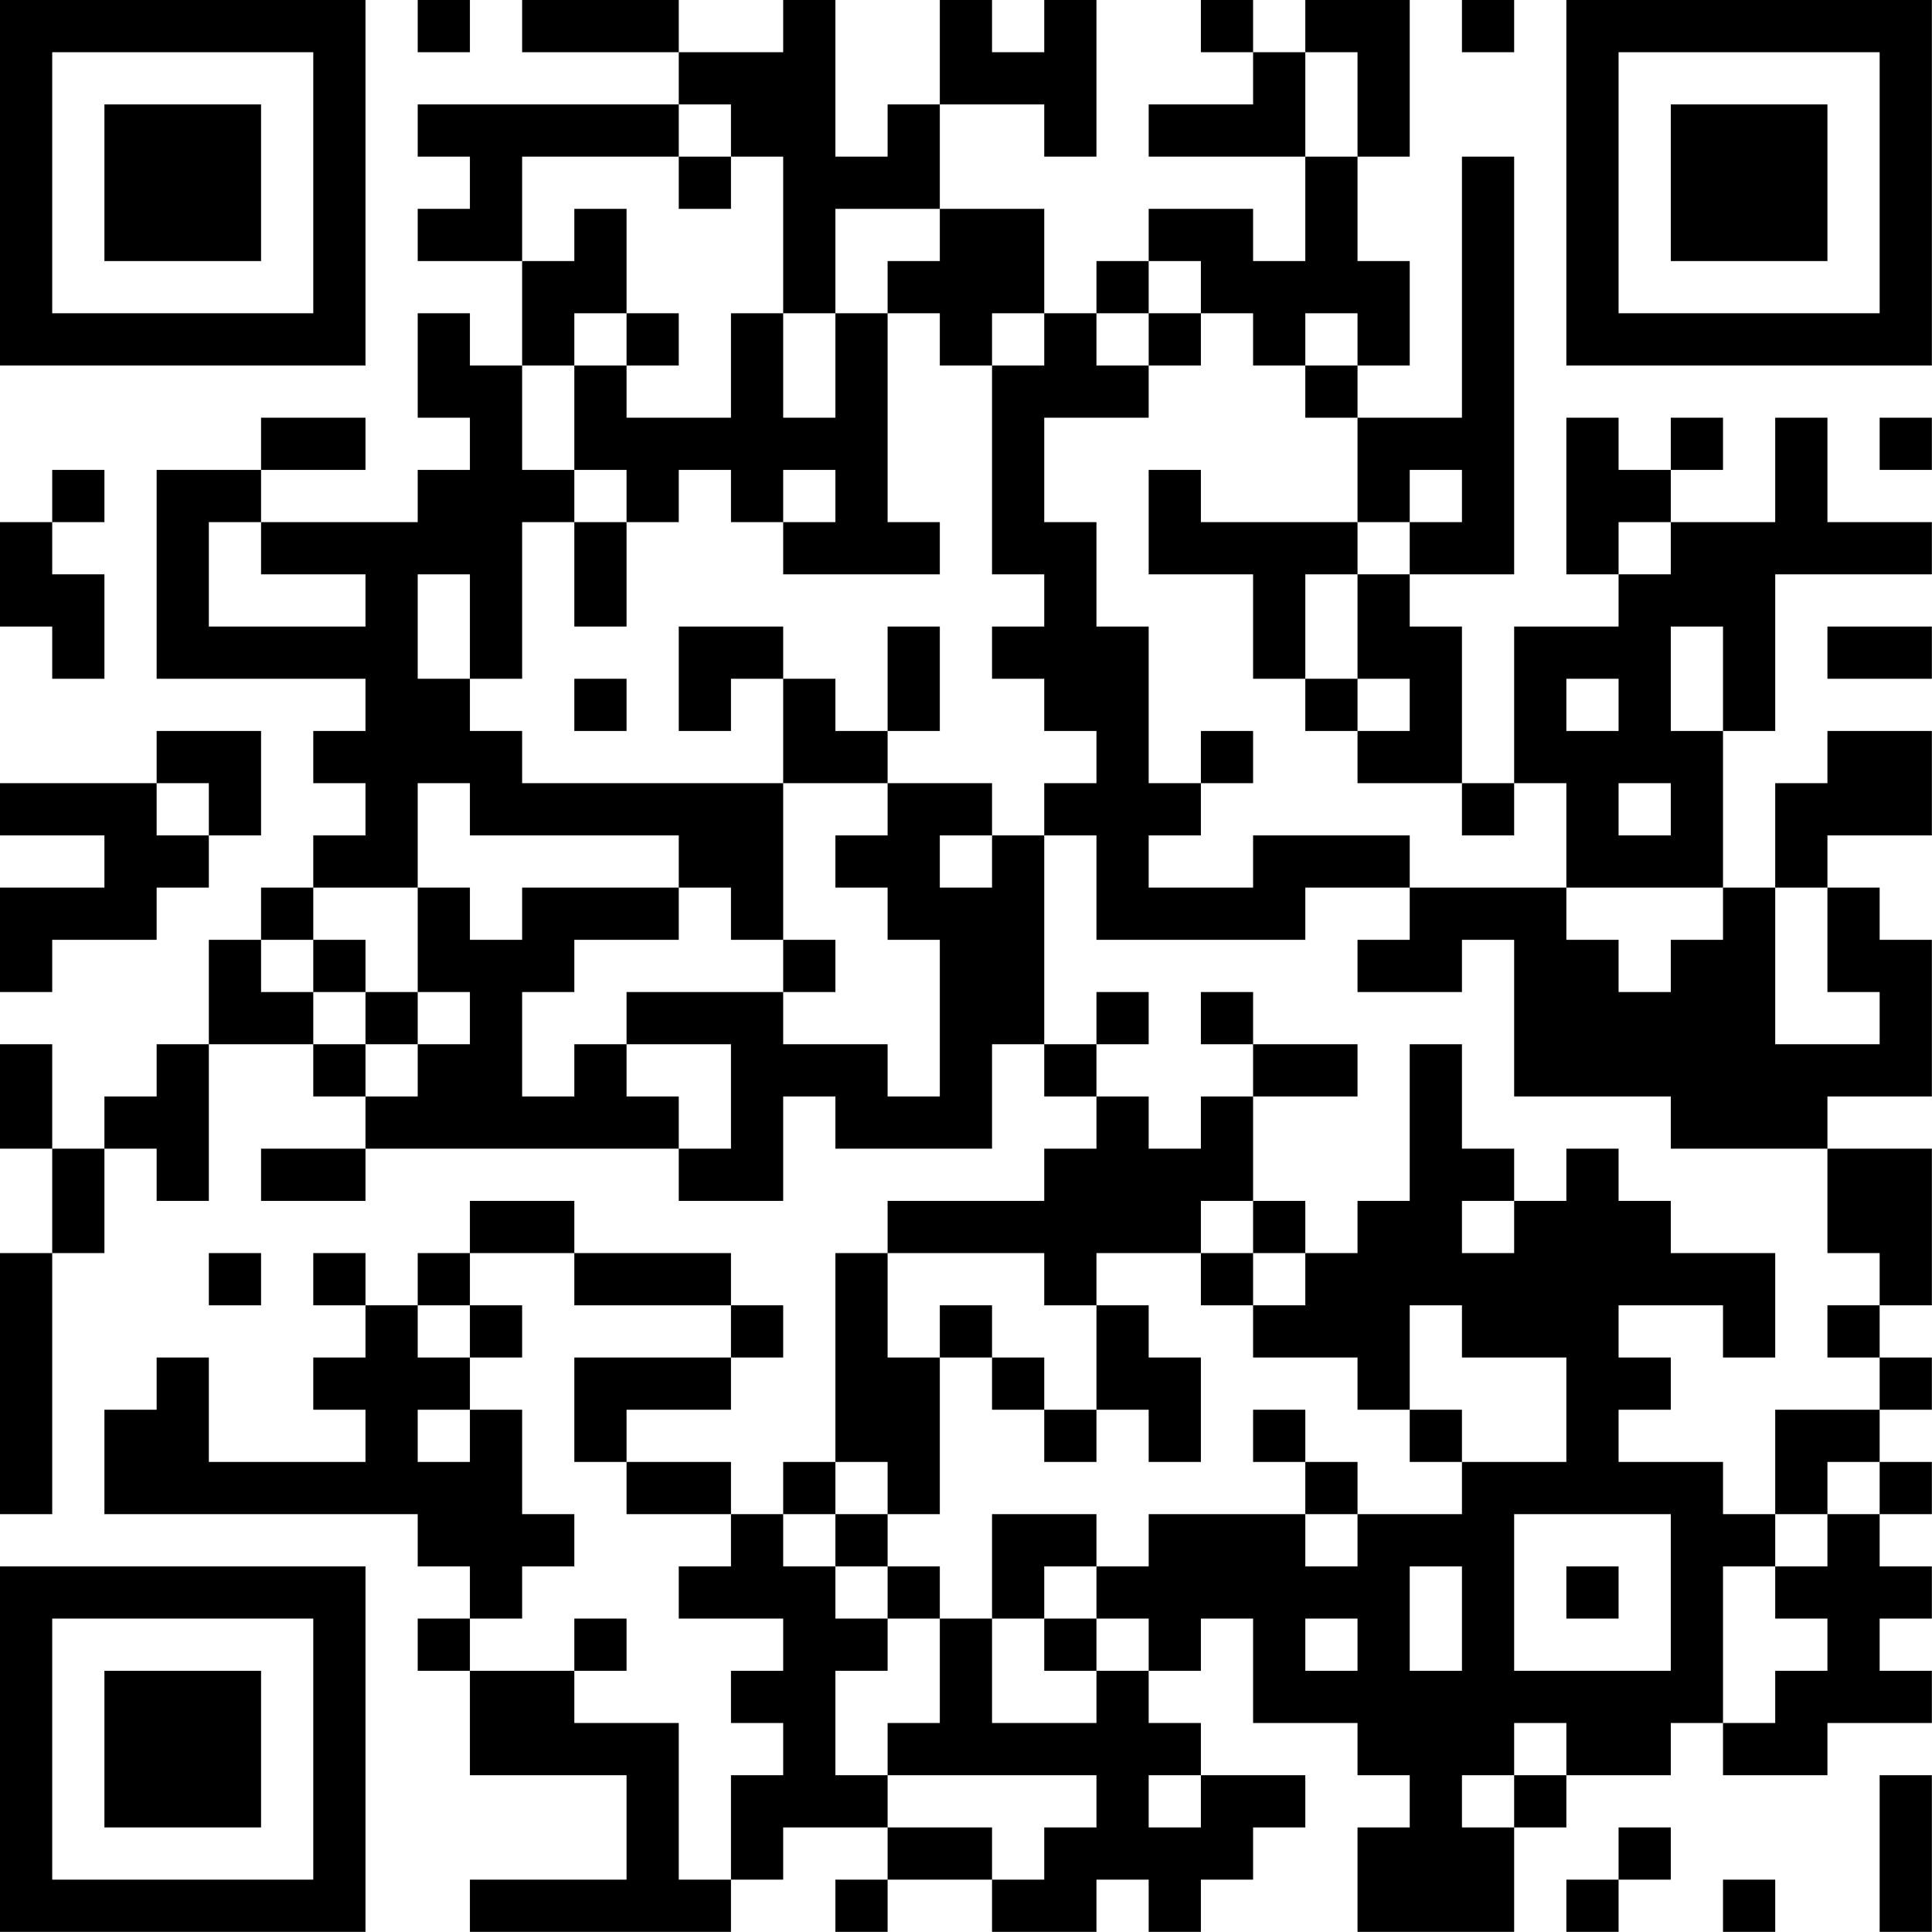 <?xml version="1.0" encoding="UTF-8"?>
<svg xmlns="http://www.w3.org/2000/svg" version="1.1" width="200" height="200" viewBox="0 0 200 200"><rect x="0" y="0" width="200" height="200" fill="#ffffff"/><g transform="scale(5.405)"><g transform="translate(0,0)"><path fill-rule="evenodd" d="M8 0L8 1L9 1L9 0ZM10 0L10 1L13 1L13 2L8 2L8 3L9 3L9 4L8 4L8 5L10 5L10 7L9 7L9 6L8 6L8 8L9 8L9 9L8 9L8 10L5 10L5 9L7 9L7 8L5 8L5 9L3 9L3 13L7 13L7 14L6 14L6 15L7 15L7 16L6 16L6 17L5 17L5 18L4 18L4 20L3 20L3 21L2 21L2 22L1 22L1 20L0 20L0 22L1 22L1 24L0 24L0 29L1 29L1 24L2 24L2 22L3 22L3 23L4 23L4 20L6 20L6 21L7 21L7 22L5 22L5 23L7 23L7 22L13 22L13 23L15 23L15 21L16 21L16 22L19 22L19 20L20 20L20 21L21 21L21 22L20 22L20 23L17 23L17 24L16 24L16 28L15 28L15 29L14 29L14 28L12 28L12 27L14 27L14 26L15 26L15 25L14 25L14 24L11 24L11 23L9 23L9 24L8 24L8 25L7 25L7 24L6 24L6 25L7 25L7 26L6 26L6 27L7 27L7 28L4 28L4 26L3 26L3 27L2 27L2 29L8 29L8 30L9 30L9 31L8 31L8 32L9 32L9 34L12 34L12 36L9 36L9 37L14 37L14 36L15 36L15 35L17 35L17 36L16 36L16 37L17 37L17 36L19 36L19 37L21 37L21 36L22 36L22 37L23 37L23 36L24 36L24 35L25 35L25 34L23 34L23 33L22 33L22 32L23 32L23 31L24 31L24 33L26 33L26 34L27 34L27 35L26 35L26 37L29 37L29 35L30 35L30 34L32 34L32 33L33 33L33 34L35 34L35 33L37 33L37 32L36 32L36 31L37 31L37 30L36 30L36 29L37 29L37 28L36 28L36 27L37 27L37 26L36 26L36 25L37 25L37 22L35 22L35 21L37 21L37 18L36 18L36 17L35 17L35 16L37 16L37 14L35 14L35 15L34 15L34 17L33 17L33 14L34 14L34 11L37 11L37 10L35 10L35 8L34 8L34 10L32 10L32 9L33 9L33 8L32 8L32 9L31 9L31 8L30 8L30 11L31 11L31 12L29 12L29 15L28 15L28 12L27 12L27 11L29 11L29 3L28 3L28 8L26 8L26 7L27 7L27 5L26 5L26 3L27 3L27 0L25 0L25 1L24 1L24 0L23 0L23 1L24 1L24 2L22 2L22 3L25 3L25 5L24 5L24 4L22 4L22 5L21 5L21 6L20 6L20 4L18 4L18 2L20 2L20 3L21 3L21 0L20 0L20 1L19 1L19 0L18 0L18 2L17 2L17 3L16 3L16 0L15 0L15 1L13 1L13 0ZM28 0L28 1L29 1L29 0ZM25 1L25 3L26 3L26 1ZM13 2L13 3L10 3L10 5L11 5L11 4L12 4L12 6L11 6L11 7L10 7L10 9L11 9L11 10L10 10L10 13L9 13L9 11L8 11L8 13L9 13L9 14L10 14L10 15L15 15L15 18L14 18L14 17L13 17L13 16L9 16L9 15L8 15L8 17L6 17L6 18L5 18L5 19L6 19L6 20L7 20L7 21L8 21L8 20L9 20L9 19L8 19L8 17L9 17L9 18L10 18L10 17L13 17L13 18L11 18L11 19L10 19L10 21L11 21L11 20L12 20L12 21L13 21L13 22L14 22L14 20L12 20L12 19L15 19L15 20L17 20L17 21L18 21L18 18L17 18L17 17L16 17L16 16L17 16L17 15L19 15L19 16L18 16L18 17L19 17L19 16L20 16L20 20L21 20L21 21L22 21L22 22L23 22L23 21L24 21L24 23L23 23L23 24L21 24L21 25L20 25L20 24L17 24L17 26L18 26L18 29L17 29L17 28L16 28L16 29L15 29L15 30L16 30L16 31L17 31L17 32L16 32L16 34L17 34L17 35L19 35L19 36L20 36L20 35L21 35L21 34L17 34L17 33L18 33L18 31L19 31L19 33L21 33L21 32L22 32L22 31L21 31L21 30L22 30L22 29L25 29L25 30L26 30L26 29L28 29L28 28L30 28L30 26L28 26L28 25L27 25L27 27L26 27L26 26L24 26L24 25L25 25L25 24L26 24L26 23L27 23L27 20L28 20L28 22L29 22L29 23L28 23L28 24L29 24L29 23L30 23L30 22L31 22L31 23L32 23L32 24L34 24L34 26L33 26L33 25L31 25L31 26L32 26L32 27L31 27L31 28L33 28L33 29L34 29L34 30L33 30L33 33L34 33L34 32L35 32L35 31L34 31L34 30L35 30L35 29L36 29L36 28L35 28L35 29L34 29L34 27L36 27L36 26L35 26L35 25L36 25L36 24L35 24L35 22L32 22L32 21L29 21L29 18L28 18L28 19L26 19L26 18L27 18L27 17L30 17L30 18L31 18L31 19L32 19L32 18L33 18L33 17L30 17L30 15L29 15L29 16L28 16L28 15L26 15L26 14L27 14L27 13L26 13L26 11L27 11L27 10L28 10L28 9L27 9L27 10L26 10L26 8L25 8L25 7L26 7L26 6L25 6L25 7L24 7L24 6L23 6L23 5L22 5L22 6L21 6L21 7L22 7L22 8L20 8L20 10L21 10L21 12L22 12L22 15L23 15L23 16L22 16L22 17L24 17L24 16L27 16L27 17L25 17L25 18L21 18L21 16L20 16L20 15L21 15L21 14L20 14L20 13L19 13L19 12L20 12L20 11L19 11L19 7L20 7L20 6L19 6L19 7L18 7L18 6L17 6L17 5L18 5L18 4L16 4L16 6L15 6L15 3L14 3L14 2ZM13 3L13 4L14 4L14 3ZM12 6L12 7L11 7L11 9L12 9L12 10L11 10L11 12L12 12L12 10L13 10L13 9L14 9L14 10L15 10L15 11L18 11L18 10L17 10L17 6L16 6L16 8L15 8L15 6L14 6L14 8L12 8L12 7L13 7L13 6ZM22 6L22 7L23 7L23 6ZM36 8L36 9L37 9L37 8ZM1 9L1 10L0 10L0 12L1 12L1 13L2 13L2 11L1 11L1 10L2 10L2 9ZM15 9L15 10L16 10L16 9ZM22 9L22 11L24 11L24 13L25 13L25 14L26 14L26 13L25 13L25 11L26 11L26 10L23 10L23 9ZM4 10L4 12L7 12L7 11L5 11L5 10ZM31 10L31 11L32 11L32 10ZM13 12L13 14L14 14L14 13L15 13L15 15L17 15L17 14L18 14L18 12L17 12L17 14L16 14L16 13L15 13L15 12ZM32 12L32 14L33 14L33 12ZM35 12L35 13L37 13L37 12ZM11 13L11 14L12 14L12 13ZM30 13L30 14L31 14L31 13ZM3 14L3 15L0 15L0 16L2 16L2 17L0 17L0 19L1 19L1 18L3 18L3 17L4 17L4 16L5 16L5 14ZM23 14L23 15L24 15L24 14ZM3 15L3 16L4 16L4 15ZM31 15L31 16L32 16L32 15ZM34 17L34 20L36 20L36 19L35 19L35 17ZM6 18L6 19L7 19L7 20L8 20L8 19L7 19L7 18ZM15 18L15 19L16 19L16 18ZM21 19L21 20L22 20L22 19ZM23 19L23 20L24 20L24 21L26 21L26 20L24 20L24 19ZM24 23L24 24L23 24L23 25L24 25L24 24L25 24L25 23ZM4 24L4 25L5 25L5 24ZM9 24L9 25L8 25L8 26L9 26L9 27L8 27L8 28L9 28L9 27L10 27L10 29L11 29L11 30L10 30L10 31L9 31L9 32L11 32L11 33L13 33L13 36L14 36L14 34L15 34L15 33L14 33L14 32L15 32L15 31L13 31L13 30L14 30L14 29L12 29L12 28L11 28L11 26L14 26L14 25L11 25L11 24ZM9 25L9 26L10 26L10 25ZM18 25L18 26L19 26L19 27L20 27L20 28L21 28L21 27L22 27L22 28L23 28L23 26L22 26L22 25L21 25L21 27L20 27L20 26L19 26L19 25ZM24 27L24 28L25 28L25 29L26 29L26 28L25 28L25 27ZM27 27L27 28L28 28L28 27ZM16 29L16 30L17 30L17 31L18 31L18 30L17 30L17 29ZM19 29L19 31L20 31L20 32L21 32L21 31L20 31L20 30L21 30L21 29ZM29 29L29 32L32 32L32 29ZM27 30L27 32L28 32L28 30ZM30 30L30 31L31 31L31 30ZM11 31L11 32L12 32L12 31ZM25 31L25 32L26 32L26 31ZM29 33L29 34L28 34L28 35L29 35L29 34L30 34L30 33ZM22 34L22 35L23 35L23 34ZM36 34L36 37L37 37L37 34ZM31 35L31 36L30 36L30 37L31 37L31 36L32 36L32 35ZM33 36L33 37L34 37L34 36ZM0 0L0 7L7 7L7 0ZM1 1L1 6L6 6L6 1ZM2 2L2 5L5 5L5 2ZM30 0L30 7L37 7L37 0ZM31 1L31 6L36 6L36 1ZM32 2L32 5L35 5L35 2ZM0 30L0 37L7 37L7 30ZM1 31L1 36L6 36L6 31ZM2 32L2 35L5 35L5 32Z" fill="#000000"/></g></g></svg>
